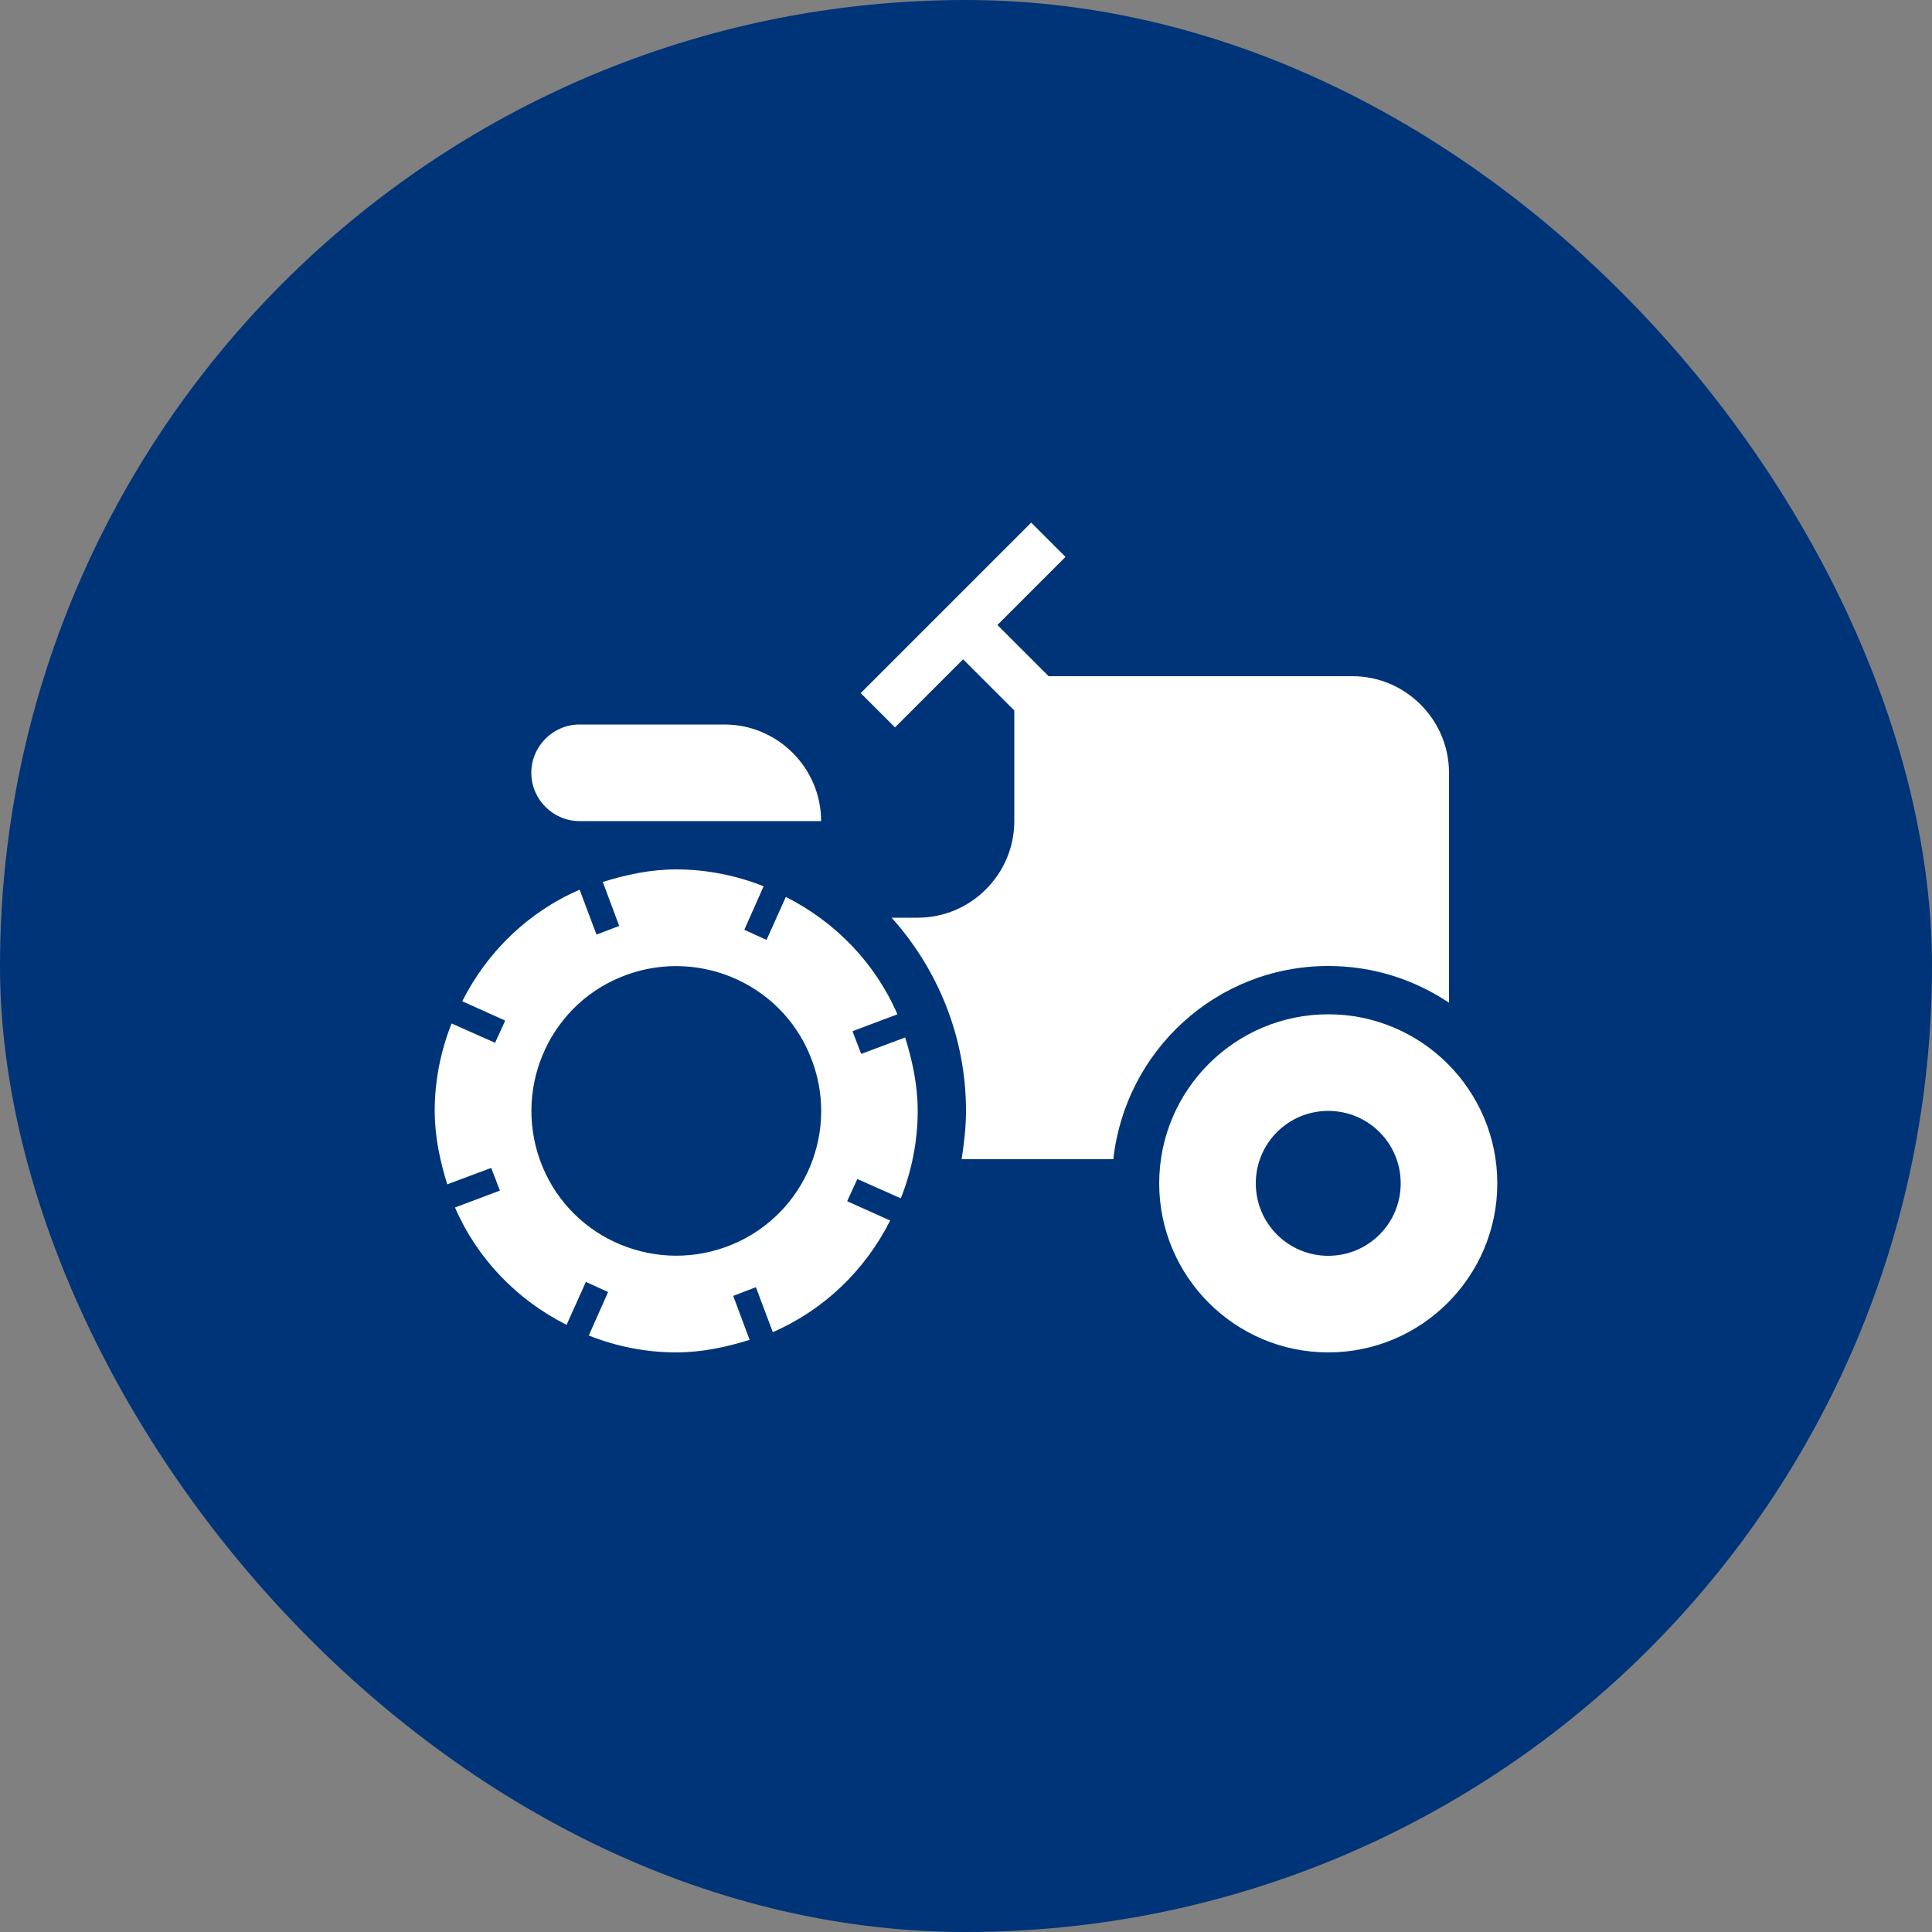 <svg width="40" height="40" viewBox="0 0 40 40" fill="none" xmlns="http://www.w3.org/2000/svg">
<rect x="0" y="0" width="40" height="40" fill="#808080" stroke="none"/>
<rect width="40" height="40" rx="20" fill="#003478"/>
<path d="M27.5 20C28.43 20 29.28 20.28 30 20.76V16C30 14.9 29.1 14 28 14H21.71L20.65 12.94L22.06 11.53L21.35 10.82L17.82 14.35L18.53 15.06L19.94 13.65L21 14.71V17C21 18.1 20.1 19 19 19H18.46C19.41 20.06 20 21.46 20 23C20 23.34 19.96 23.67 19.91 24H23.05C23.3 21.75 25.19 20 27.5 20Z" fill="white"/>
<path d="M27.5 21C25.57 21 24 22.57 24 24.5C24 26.43 25.57 28 27.5 28C29.43 28 31 26.43 31 24.5C31 22.57 29.43 21 27.5 21ZM27.5 26C26.67 26 26 25.33 26 24.5C26 23.67 26.67 23 27.5 23C28.33 23 29 23.67 29 24.5C29 25.33 28.33 26 27.5 26Z" fill="white"/>
<path d="M12 17H17C17 15.9 16.1 15 15 15H12C11.45 15 11 15.45 11 16C11 16.55 11.45 17 12 17Z" fill="white"/>
<path d="M17.83 21.82L17.65 21.35L18.58 21C18.12 19.94 17.3 19.09 16.27 18.57L15.87 19.46L15.41 19.25L15.81 18.35C15.26 18.13 14.64 18 14 18C13.47 18 12.96 18.11 12.48 18.26L12.82 19.17L12.35 19.35L12 18.42C10.94 18.88 10.09 19.7 9.57 20.73L10.46 21.13L10.25 21.59L9.35 21.19C9.13 21.74 9 22.36 9 23C9 23.53 9.11 24.04 9.26 24.52L10.17 24.18L10.35 24.65L9.42 25C9.88 26.06 10.7 26.91 11.73 27.43L12.13 26.54L12.59 26.75L12.19 27.65C12.74 27.87 13.36 28 14 28C14.53 28 15.04 27.89 15.52 27.74L15.18 26.83L15.65 26.65L16 27.58C17.06 27.12 17.91 26.3 18.43 25.27L17.54 24.87L17.75 24.41L18.65 24.81C18.87 24.26 19 23.64 19 23C19 22.47 18.89 21.96 18.74 21.48L17.83 21.82ZM15.15 25.77C13.62 26.4 11.86 25.68 11.23 24.15C10.6 22.62 11.32 20.86 12.85 20.23C14.38 19.6 16.14 20.32 16.77 21.85C17.41 23.38 16.68 25.14 15.15 25.77Z" fill="white"/>
</svg>
